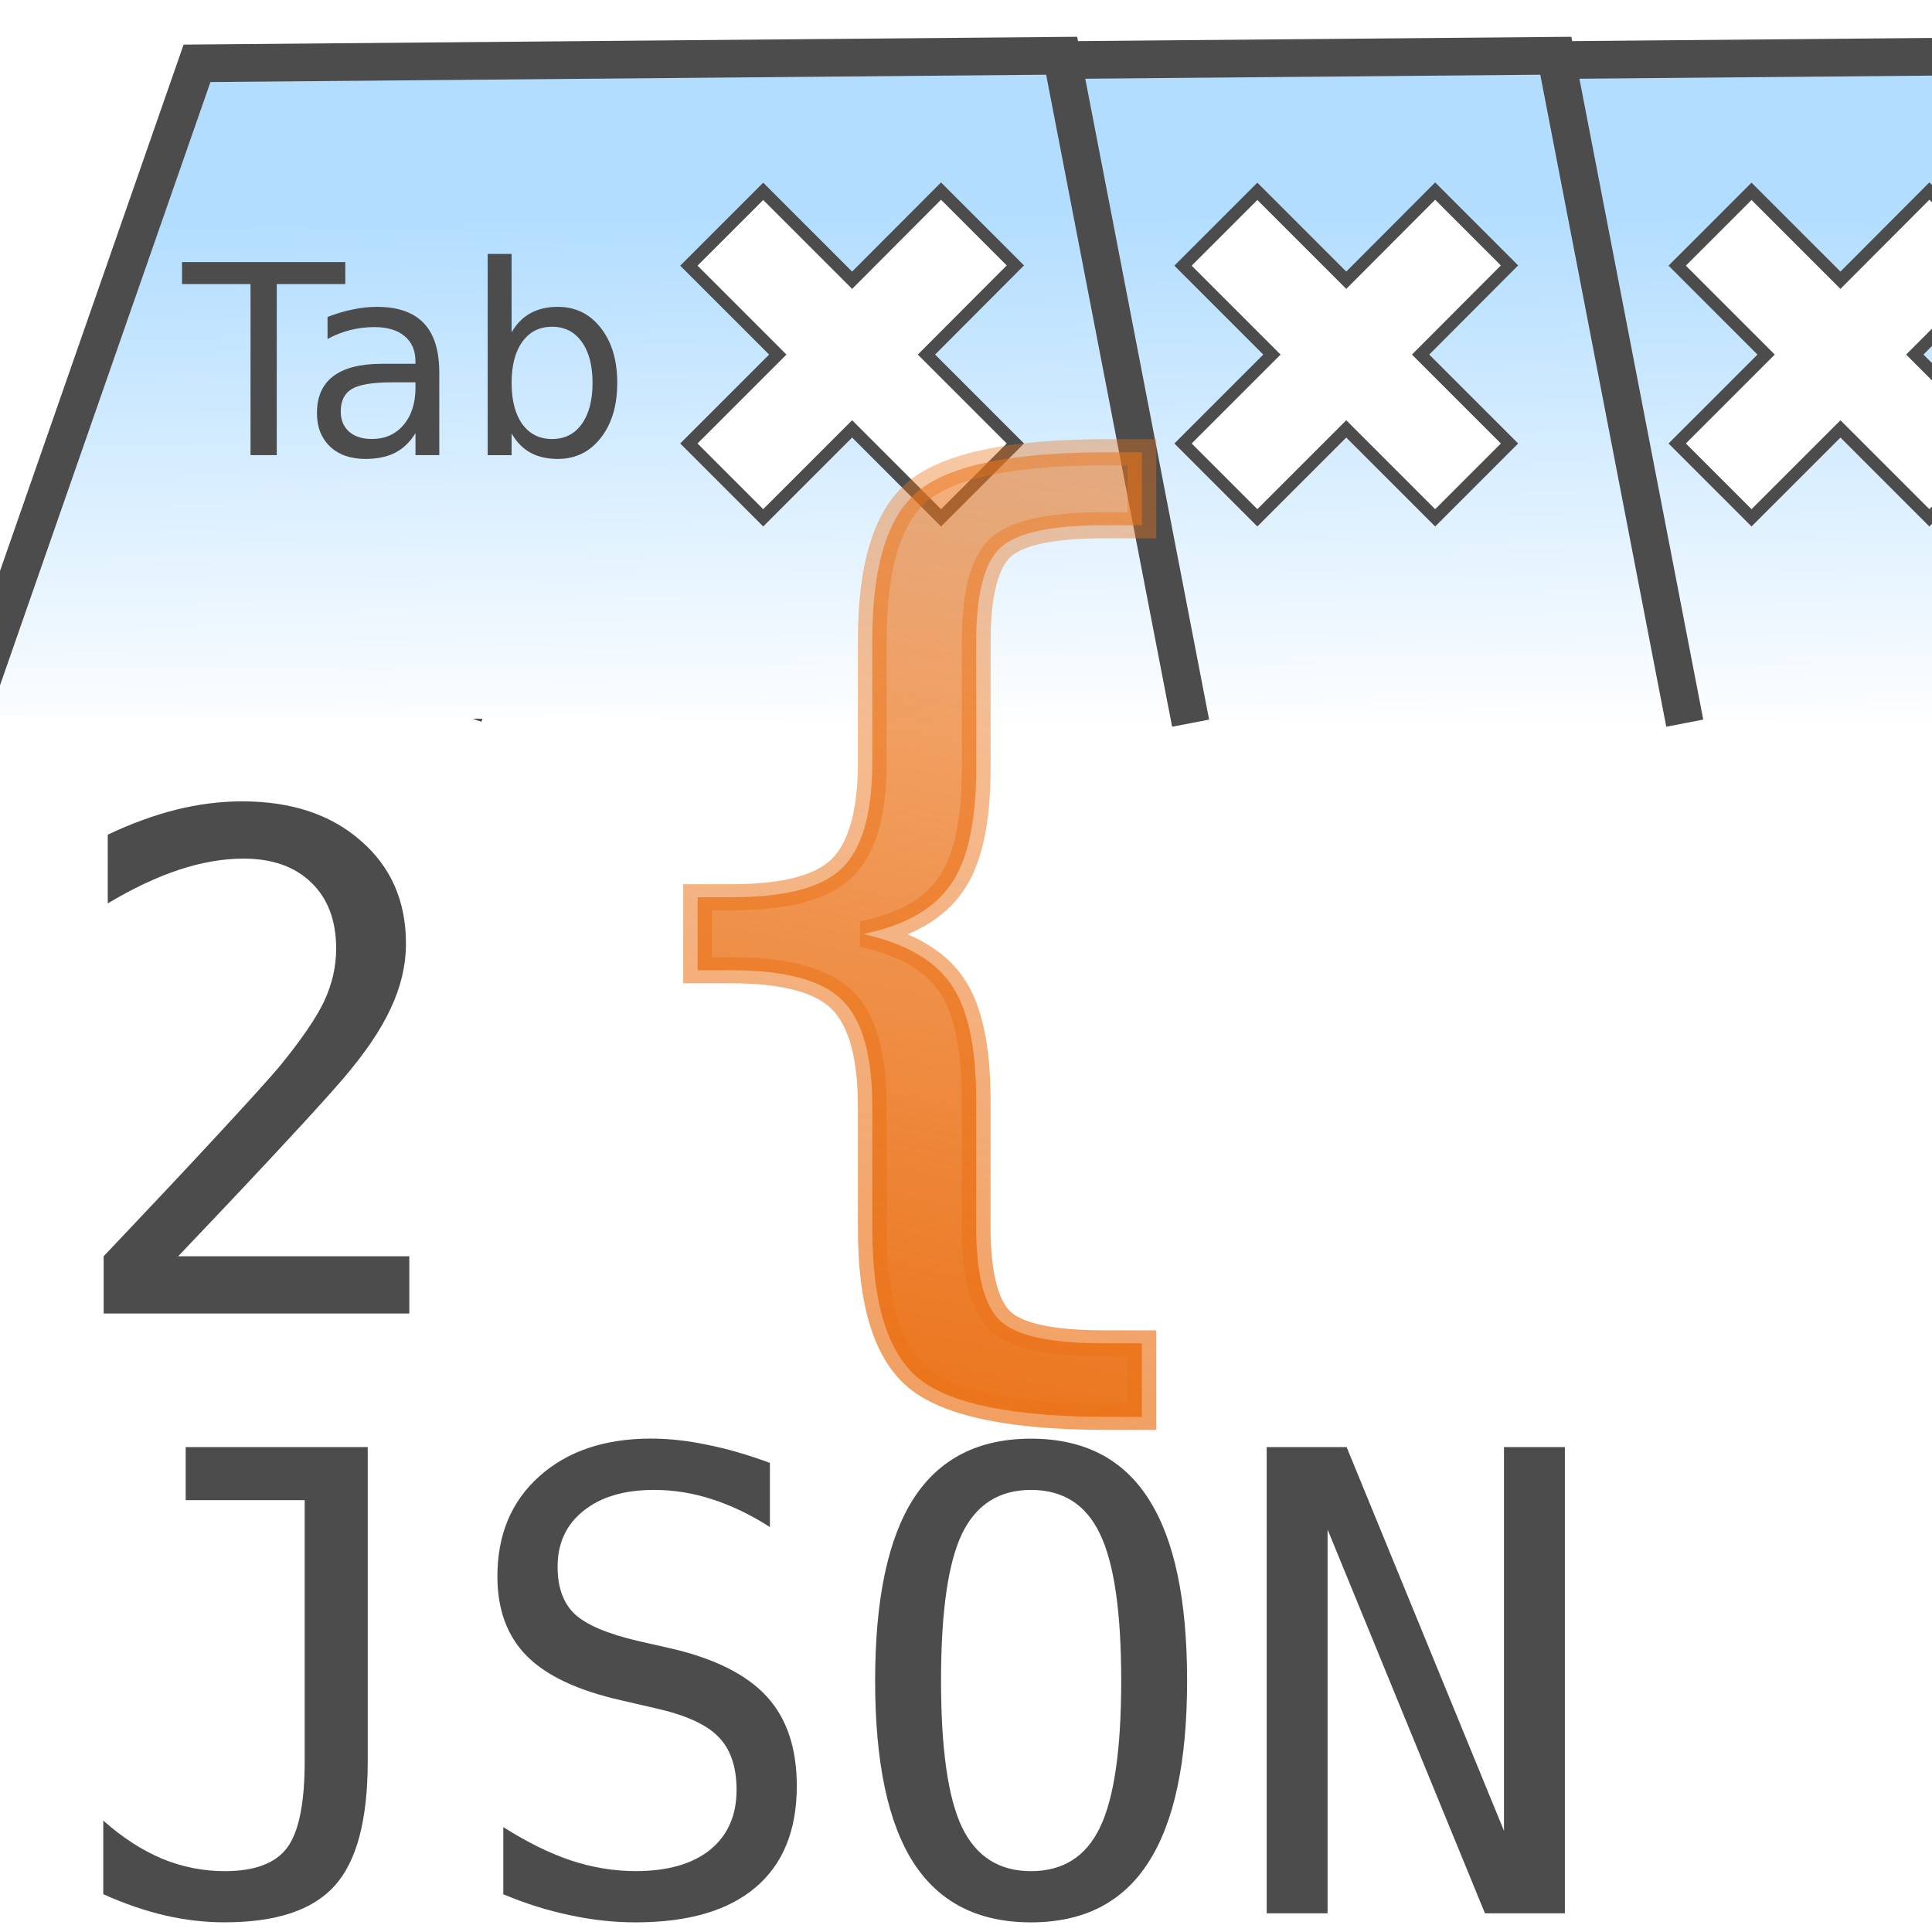 <?xml version="1.0" encoding="UTF-8" standalone="no"?>
<svg
   xmlns:dc="http://purl.org/dc/elements/1.1/"
   xmlns:cc="http://creativecommons.org/ns#"
   xmlns:rdf="http://www.w3.org/1999/02/22-rdf-syntax-ns#"
   xmlns:svg="http://www.w3.org/2000/svg"
   xmlns="http://www.w3.org/2000/svg"
   xmlns:xlink="http://www.w3.org/1999/xlink"
   xmlns:sodipodi="http://sodipodi.sourceforge.net/DTD/sodipodi-0.dtd"
   xmlns:inkscape="http://www.inkscape.org/namespaces/inkscape"
   version="1.1"
   viewBox="0 0 47.5 47.5"
   style="enable-background:new 0 0 47.5 47.5;"
   id="svg2"
   xml:space="preserve"
   sodipodi:docname="icon.svg"
   inkscape:version="0.92.4 5da689c313, 2019-01-14"><sodipodi:namedview
     pagecolor="#ffffff"
     bordercolor="#666666"
     borderopacity="1"
     objecttolerance="10"
     gridtolerance="10"
     guidetolerance="10"
     inkscape:pageopacity="0"
     inkscape:pageshadow="2"
     inkscape:window-width="1920"
     inkscape:window-height="1056"
     id="namedview3807"
     showgrid="false"
     inkscape:zoom="9.9368421"
     inkscape:cx="27.684414"
     inkscape:cy="29.443739"
     inkscape:window-x="0"
     inkscape:window-y="0"
     inkscape:window-maximized="1"
     inkscape:current-layer="svg2" /><title
     id="title3794" /><defs
     id="defs6"><linearGradient
       id="linearGradient4952"
       inkscape:collect="always"><stop
         id="stop4948"
         offset="0"
         style="stop-color:#eb741b;stop-opacity:1;" /><stop
         id="stop4950"
         offset="1"
         style="stop-color:#eb741b;stop-opacity:0;" /></linearGradient><linearGradient
       id="linearGradient4781"
       inkscape:collect="always"><stop
         id="stop4777"
         offset="0"
         style="stop-color:#b2ddff;stop-opacity:1" /><stop
         id="stop4779"
         offset="1"
         style="stop-color:#ffffff;stop-opacity:1" /></linearGradient><linearGradient
       inkscape:collect="always"
       xlink:href="#linearGradient4781"
       id="linearGradient3819-5"
       x1="16.907"
       y1="9.46"
       x2="17.108"
       y2="23.347"
       gradientUnits="userSpaceOnUse"
       gradientTransform="matrix(1.124,0,0,1.124,-1.1,-4.075)" /><linearGradient
       inkscape:collect="always"
       xlink:href="#linearGradient4781"
       id="linearGradient3819-5-2"
       x1="16.907"
       y1="9.46"
       x2="17.108"
       y2="23.347"
       gradientUnits="userSpaceOnUse"
       gradientTransform="matrix(1.124,0,0,1.124,-1.1,-4.075)" /><linearGradient
       inkscape:collect="always"
       xlink:href="#linearGradient4781"
       id="linearGradient3819-5-2-4"
       x1="16.907"
       y1="9.46"
       x2="17.108"
       y2="23.347"
       gradientUnits="userSpaceOnUse"
       gradientTransform="matrix(1.124,0,0,1.124,-1.1,-4.075)" /><linearGradient
       inkscape:collect="always"
       xlink:href="#linearGradient4781"
       id="linearGradient4881"
       gradientUnits="userSpaceOnUse"
       gradientTransform="matrix(1.124,0,0,1.124,-1.1,-4.075)"
       x1="16.907"
       y1="9.46"
       x2="17.108"
       y2="23.347" /><linearGradient
       inkscape:collect="always"
       xlink:href="#linearGradient4952"
       id="linearGradient4946"
       x1="27.811"
       y1="38.449"
       x2="40.606"
       y2="-17.261"
       gradientUnits="userSpaceOnUse" /><linearGradient
       inkscape:collect="always"
       xlink:href="#linearGradient4952"
       id="linearGradient4954"
       x1="27.811"
       y1="38.449"
       x2="40.606"
       y2="-17.261"
       gradientUnits="userSpaceOnUse" /></defs><rect
     style="fill:#ffffff;fill-opacity:1;stroke:none;stroke-width:0.688;stroke-miterlimit:4;stroke-dasharray:none;stroke-opacity:1"
     id="rect5003"
     width="58.067"
     height="53.337"
     x="-2.818"
     y="-1.711" /><g
     id="g4879"
     transform="translate(23.341,8.966)"><g
       transform="matrix(0.824,0,0,0.824,-1.683,-9.086)"
       id="g4736-9-2-0"><path
         style="fill:url(#linearGradient3819-5-2-4);fill-opacity:1;stroke:#4c4c4c;stroke-width:1.124px;stroke-linecap:butt;stroke-linejoin:miter;stroke-opacity:1"
         d="M 2.295,21.497 9.084,2.035 34.882,1.809 38.73,21.723"
         id="path3811-7-0-8"
         inkscape:connector-curvature="0" /><g
         aria-label="✖"
         style="font-style:normal;font-weight:normal;font-size:14.607px;line-height:1.25;font-family:sans-serif;letter-spacing:0px;word-spacing:0px;fill:#ffffff;fill-opacity:1;stroke:#4c4c4c;stroke-width:0.365;stroke-miterlimit:4;stroke-dasharray:none;stroke-opacity:1"
         id="text4628-5-9-6-4"><path
           d="m 30.848,10.725 2.653,2.653 -2.218,2.218 -2.653,-2.653 -2.653,2.653 -2.218,-2.218 2.653,-2.653 -2.653,-2.653 2.218,-2.218 2.653,2.653 2.653,-2.66 2.218,2.218 z"
           style="fill:#ffffff;fill-opacity:1;stroke:#4c4c4c;stroke-width:0.365;stroke-miterlimit:4;stroke-dasharray:none;stroke-opacity:1"
           id="path4973" /></g></g><g
       transform="matrix(0.824,0,0,0.824,-13.833,-9.086)"
       id="g4736-9-2"><path
         style="fill:url(#linearGradient3819-5-2);fill-opacity:1;stroke:#4c4c4c;stroke-width:1.124px;stroke-linecap:butt;stroke-linejoin:miter;stroke-opacity:1"
         d="M 2.295,21.497 9.084,2.035 34.882,1.809 38.73,21.723"
         id="path3811-7-0"
         inkscape:connector-curvature="0" /><g
         aria-label="✖"
         style="font-style:normal;font-weight:normal;font-size:14.607px;line-height:1.25;font-family:sans-serif;letter-spacing:0px;word-spacing:0px;fill:#ffffff;fill-opacity:1;stroke:#4c4c4c;stroke-width:0.365;stroke-miterlimit:4;stroke-dasharray:none;stroke-opacity:1"
         id="text4628-5-9-6"><path
           d="m 30.848,10.725 2.653,2.653 -2.218,2.218 -2.653,-2.653 -2.653,2.653 -2.218,-2.218 2.653,-2.653 -2.653,-2.653 2.218,-2.218 2.653,2.653 2.653,-2.66 2.218,2.218 z"
           style="fill:#ffffff;fill-opacity:1;stroke:#4c4c4c;stroke-width:0.365;stroke-miterlimit:4;stroke-dasharray:none;stroke-opacity:1"
           id="path4983" /></g></g><g
       transform="matrix(0.824,0,0,0.824,-25.982,-9.086)"
       id="g4736-9"><path
         style="fill:url(#linearGradient4881);fill-opacity:1;stroke:#4c4c4c;stroke-width:1.124px;stroke-linecap:butt;stroke-linejoin:miter;stroke-opacity:1"
         d="M 2.295,21.497 9.084,2.035 34.882,1.809 38.73,21.723"
         id="path3811-7"
         inkscape:connector-curvature="0" /><g
         aria-label="✖"
         style="font-style:normal;font-weight:normal;font-size:14.607px;line-height:1.25;font-family:sans-serif;letter-spacing:0px;word-spacing:0px;fill:#ffffff;fill-opacity:1;stroke:#4c4c4c;stroke-width:0.365;stroke-miterlimit:4;stroke-dasharray:none;stroke-opacity:1"
         id="text4628-5-9"><path
           d="m 30.848,10.725 2.653,2.653 -2.218,2.218 -2.653,-2.653 -2.653,2.653 -2.218,-2.218 2.653,-2.653 -2.653,-2.653 2.218,-2.218 2.653,2.653 2.653,-2.66 2.218,2.218 z"
           style="fill:#ffffff;fill-opacity:1;stroke:#4c4c4c;stroke-width:0.365;stroke-miterlimit:4;stroke-dasharray:none;stroke-opacity:1"
           id="path4993" /></g><g
         aria-label="Tab"
         style="font-style:normal;font-weight:normal;font-size:7.902px;line-height:1.25;font-family:sans-serif;letter-spacing:0px;word-spacing:0px;fill:#4c4c4c;fill-opacity:1;stroke:none;stroke-width:0.198"
         id="text4709-0"><path
           d="M 8.636,7.966 H 13.508 V 8.622 h -2.045 v 5.104 H 10.68 V 8.622 H 8.636 Z"
           style="stroke-width:0.198"
           id="path4996" /><path
           d="m 14.896,11.554 q -0.86,0 -1.192,0.197 -0.332,0.197 -0.332,0.671 0,0.378 0.247,0.602 0.251,0.22 0.679,0.22 0.59,0 0.945,-0.417 0.359,-0.421 0.359,-1.115 v -0.158 z m 1.416,-0.293 v 2.465 H 15.602 V 13.071 q -0.243,0.394 -0.606,0.583 -0.363,0.185 -0.887,0.185 -0.664,0 -1.057,-0.37 -0.39,-0.374 -0.39,-0.999 0,-0.729 0.486,-1.1 0.49,-0.37 1.458,-0.37 h 0.995 v -0.069 q 0,-0.49 -0.324,-0.756 -0.32,-0.27 -0.903,-0.27 -0.37,0 -0.721,0.089 -0.351,0.089 -0.675,0.266 V 9.602 q 0.39,-0.15 0.756,-0.224 0.367,-0.077 0.714,-0.077 0.938,0 1.401,0.486 0.463,0.486 0.463,1.474 z"
           style="stroke-width:0.198"
           id="path4998" /><path
           d="m 20.885,11.57 q 0,-0.783 -0.324,-1.227 -0.32,-0.448 -0.884,-0.448 -0.563,0 -0.887,0.448 -0.32,0.444 -0.32,1.227 0,0.783 0.32,1.231 0.324,0.444 0.887,0.444 0.563,0 0.884,-0.444 0.324,-0.448 0.324,-1.231 z m -2.415,-1.509 q 0.224,-0.386 0.563,-0.571 0.343,-0.189 0.818,-0.189 0.787,0 1.277,0.625 0.494,0.625 0.494,1.644 0,1.019 -0.494,1.644 -0.49,0.625 -1.277,0.625 -0.475,0 -0.818,-0.185 -0.34,-0.189 -0.563,-0.575 v 0.648 H 17.756 V 7.723 h 0.714 z"
           style="stroke-width:0.198"
           id="path5000" /></g></g></g><g
     aria-label="{}"
     transform="scale(1.049,0.953)"
     style="font-style:normal;font-weight:normal;font-size:26.963px;line-height:1.25;font-family:sans-serif;letter-spacing:0px;word-spacing:0px;fill:url(#linearGradient4954);fill-opacity:0;stroke:url(#linearGradient4946);stroke-width:0.674;stroke-miterlimit:4;stroke-dasharray:none;stroke-opacity:0.701"
     id="text4628"><path
       d="m 26.763,34.656 v 1.896 h -0.816 q -3.278,0 -4.397,-0.974 -1.106,-0.974 -1.106,-3.884 v -3.147 q 0,-1.988 -0.711,-2.752 -0.711,-0.764 -2.58,-0.764 h -0.803 v -1.883 h 0.803 q 1.883,0 2.58,-0.75 0.711,-0.764 0.711,-2.725 v -3.16 q 0,-2.91 1.106,-3.871 1.119,-0.974 4.397,-0.974 h 0.816 v 1.883 H 25.868 q -1.856,0 -2.422,0.579 -0.566,0.579 -0.566,2.436 v 3.265 q 0,2.067 -0.606,3.002 -0.592,0.935 -2.041,1.264 1.461,0.355 2.054,1.29 0.592,0.935 0.592,2.989 v 3.265 q 0,1.856 0.566,2.436 0.566,0.579 2.422,0.579 z"
       style="fill:url(#linearGradient4954);fill-opacity:1;stroke:url(#linearGradient4946);stroke-width:0.674;stroke-miterlimit:4;stroke-dasharray:none;stroke-opacity:0.701"
       id="path4968" /><path
       d="m 33.517,34.656 h 0.922 q 1.843,0 2.396,-0.566 0.566,-0.566 0.566,-2.449 v -3.265 q 0,-2.054 0.592,-2.989 0.592,-0.935 2.054,-1.29 -1.461,-0.329 -2.054,-1.264 -0.592,-0.935 -0.592,-3.002 v -3.265 q 0,-1.87 -0.566,-2.436 -0.553,-0.579 -2.396,-0.579 h -0.922 v -1.883 h 0.829 q 3.278,0 4.371,0.974 1.106,0.961 1.106,3.871 v 3.16 q 0,1.962 0.711,2.725 0.711,0.75 2.58,0.75 h 0.816 v 1.883 h -0.816 q -1.87,0 -2.58,0.764 -0.711,0.764 -0.711,2.752 v 3.147 q 0,2.91 -1.106,3.884 -1.093,0.974 -4.371,0.974 h -0.829 z"
       style="fill:url(#linearGradient4954);fill-opacity:1;stroke:url(#linearGradient4946);stroke-width:0.674;stroke-miterlimit:4;stroke-dasharray:none;stroke-opacity:0.701"
       id="path4970" /></g><g
     aria-label="JSON"
     style="font-style:normal;font-weight:normal;font-size:15.722px;line-height:1.25;font-family:sans-serif;letter-spacing:0px;word-spacing:0px;fill:#000000;fill-opacity:1;stroke:none;stroke-width:0.393"
     id="text4628-9"><path
       d="m 2.539,46.572 v -1.812 q 0.699,0.622 1.443,0.937 0.745,0.307 1.543,0.307 1.098,0 1.528,-0.568 0.438,-0.576 0.438,-2.134 V 36.883 H 4.565 V 35.578 h 4.476 v 7.723 q 0,2.165 -0.814,3.063 -0.806,0.898 -2.702,0.898 -0.737,0 -1.466,-0.169 -0.729,-0.169 -1.52,-0.522 z"
       style="font-style:normal;font-variant:normal;font-weight:normal;font-stretch:normal;font-family:'Bitstream Vera Sans Mono';-inkscape-font-specification:'Bitstream Vera Sans Mono';fill:#4c4c4c;fill-opacity:1;stroke-width:0.393"
       id="path4959" /><path
       d="m 18.929,35.97 v 1.574 q -0.706,-0.453 -1.42,-0.683 -0.706,-0.23 -1.428,-0.23 -1.098,0 -1.735,0.514 -0.637,0.507 -0.637,1.374 0,0.76 0.415,1.159 0.422,0.399 1.566,0.668 l 0.814,0.184 q 1.612,0.376 2.349,1.182 0.737,0.806 0.737,2.196 0,1.635 -1.013,2.495 -1.013,0.86 -2.948,0.86 -0.806,0 -1.62,-0.177 -0.814,-0.169 -1.635,-0.514 v -1.651 q 0.883,0.56 1.666,0.821 0.791,0.261 1.589,0.261 1.175,0 1.827,-0.522 0.653,-0.53 0.653,-1.474 0,-0.86 -0.453,-1.313 -0.445,-0.453 -1.558,-0.699 l -0.829,-0.192 q -1.597,-0.361 -2.318,-1.09 -0.722,-0.729 -0.722,-1.958 0,-1.535 1.029,-2.457 1.036,-0.929 2.748,-0.929 0.66,0 1.39,0.154 0.729,0.146 1.535,0.445 z"
       style="font-style:normal;font-variant:normal;font-weight:normal;font-stretch:normal;font-family:'Bitstream Vera Sans Mono';-inkscape-font-specification:'Bitstream Vera Sans Mono';fill:#4c4c4c;fill-opacity:1;stroke-width:0.393"
       id="path4961" /><path
       d="m 27.566,41.321 q 0,-2.526 -0.522,-3.608 -0.514,-1.082 -1.697,-1.082 -1.175,0 -1.697,1.082 -0.514,1.082 -0.514,3.608 0,2.518 0.514,3.601 0.522,1.082 1.697,1.082 1.182,0 1.697,-1.075 0.522,-1.082 0.522,-3.608 z m 1.62,0 q 0,2.994 -0.952,4.468 -0.944,1.474 -2.887,1.474 -1.942,0 -2.887,-1.466 -0.944,-1.466 -0.944,-4.476 0,-3.002 0.944,-4.476 0.952,-1.474 2.887,-1.474 1.942,0 2.887,1.474 0.952,1.474 0.952,4.476 z"
       style="font-style:normal;font-variant:normal;font-weight:normal;font-stretch:normal;font-family:'Bitstream Vera Sans Mono';-inkscape-font-specification:'Bitstream Vera Sans Mono';fill:#4c4c4c;fill-opacity:1;stroke-width:0.393"
       id="path4963" /><path
       d="m 31.143,35.578 h 1.965 l 3.869,9.435 V 35.578 h 1.497 v 11.462 h -1.965 l -3.869,-9.435 v 9.435 h -1.497 z"
       style="font-style:normal;font-variant:normal;font-weight:normal;font-stretch:normal;font-family:'Bitstream Vera Sans Mono';-inkscape-font-specification:'Bitstream Vera Sans Mono';fill:#4c4c4c;fill-opacity:1;stroke-width:0.393"
       id="path4965" /></g><g
     aria-label="2"
     style="font-style:normal;font-weight:normal;font-size:16.967px;line-height:1.25;font-family:sans-serif;letter-spacing:0px;word-spacing:0px;fill:#000000;fill-opacity:1;stroke:none;stroke-width:0.424"
     id="text4628-9-4"><path
       d="m 4.38,30.886 h 5.683 v 1.408 H 2.549 v -1.408 q 1.549,-1.632 2.709,-2.883 1.16,-1.251 1.599,-1.765 0.828,-1.011 1.118,-1.632 0.29,-0.63 0.29,-1.284 0,-1.036 -0.613,-1.624 -0.605,-0.588 -1.665,-0.588 -0.754,0 -1.582,0.273 -0.828,0.273 -1.756,0.828 V 20.522 q 0.853,-0.406 1.674,-0.613 0.828,-0.207 1.632,-0.207 1.814,0 2.916,0.969 1.11,0.961 1.11,2.527 0,0.795 -0.373,1.591 -0.365,0.795 -1.193,1.756 -0.464,0.539 -1.35,1.491 -0.878,0.953 -2.684,2.85 z"
       style="font-style:normal;font-variant:normal;font-weight:normal;font-stretch:normal;font-family:'Bitstream Vera Sans Mono';-inkscape-font-specification:'Bitstream Vera Sans Mono';fill:#4c4c4c;fill-opacity:1;stroke-width:0.424"
       id="path4956" /></g></svg>
